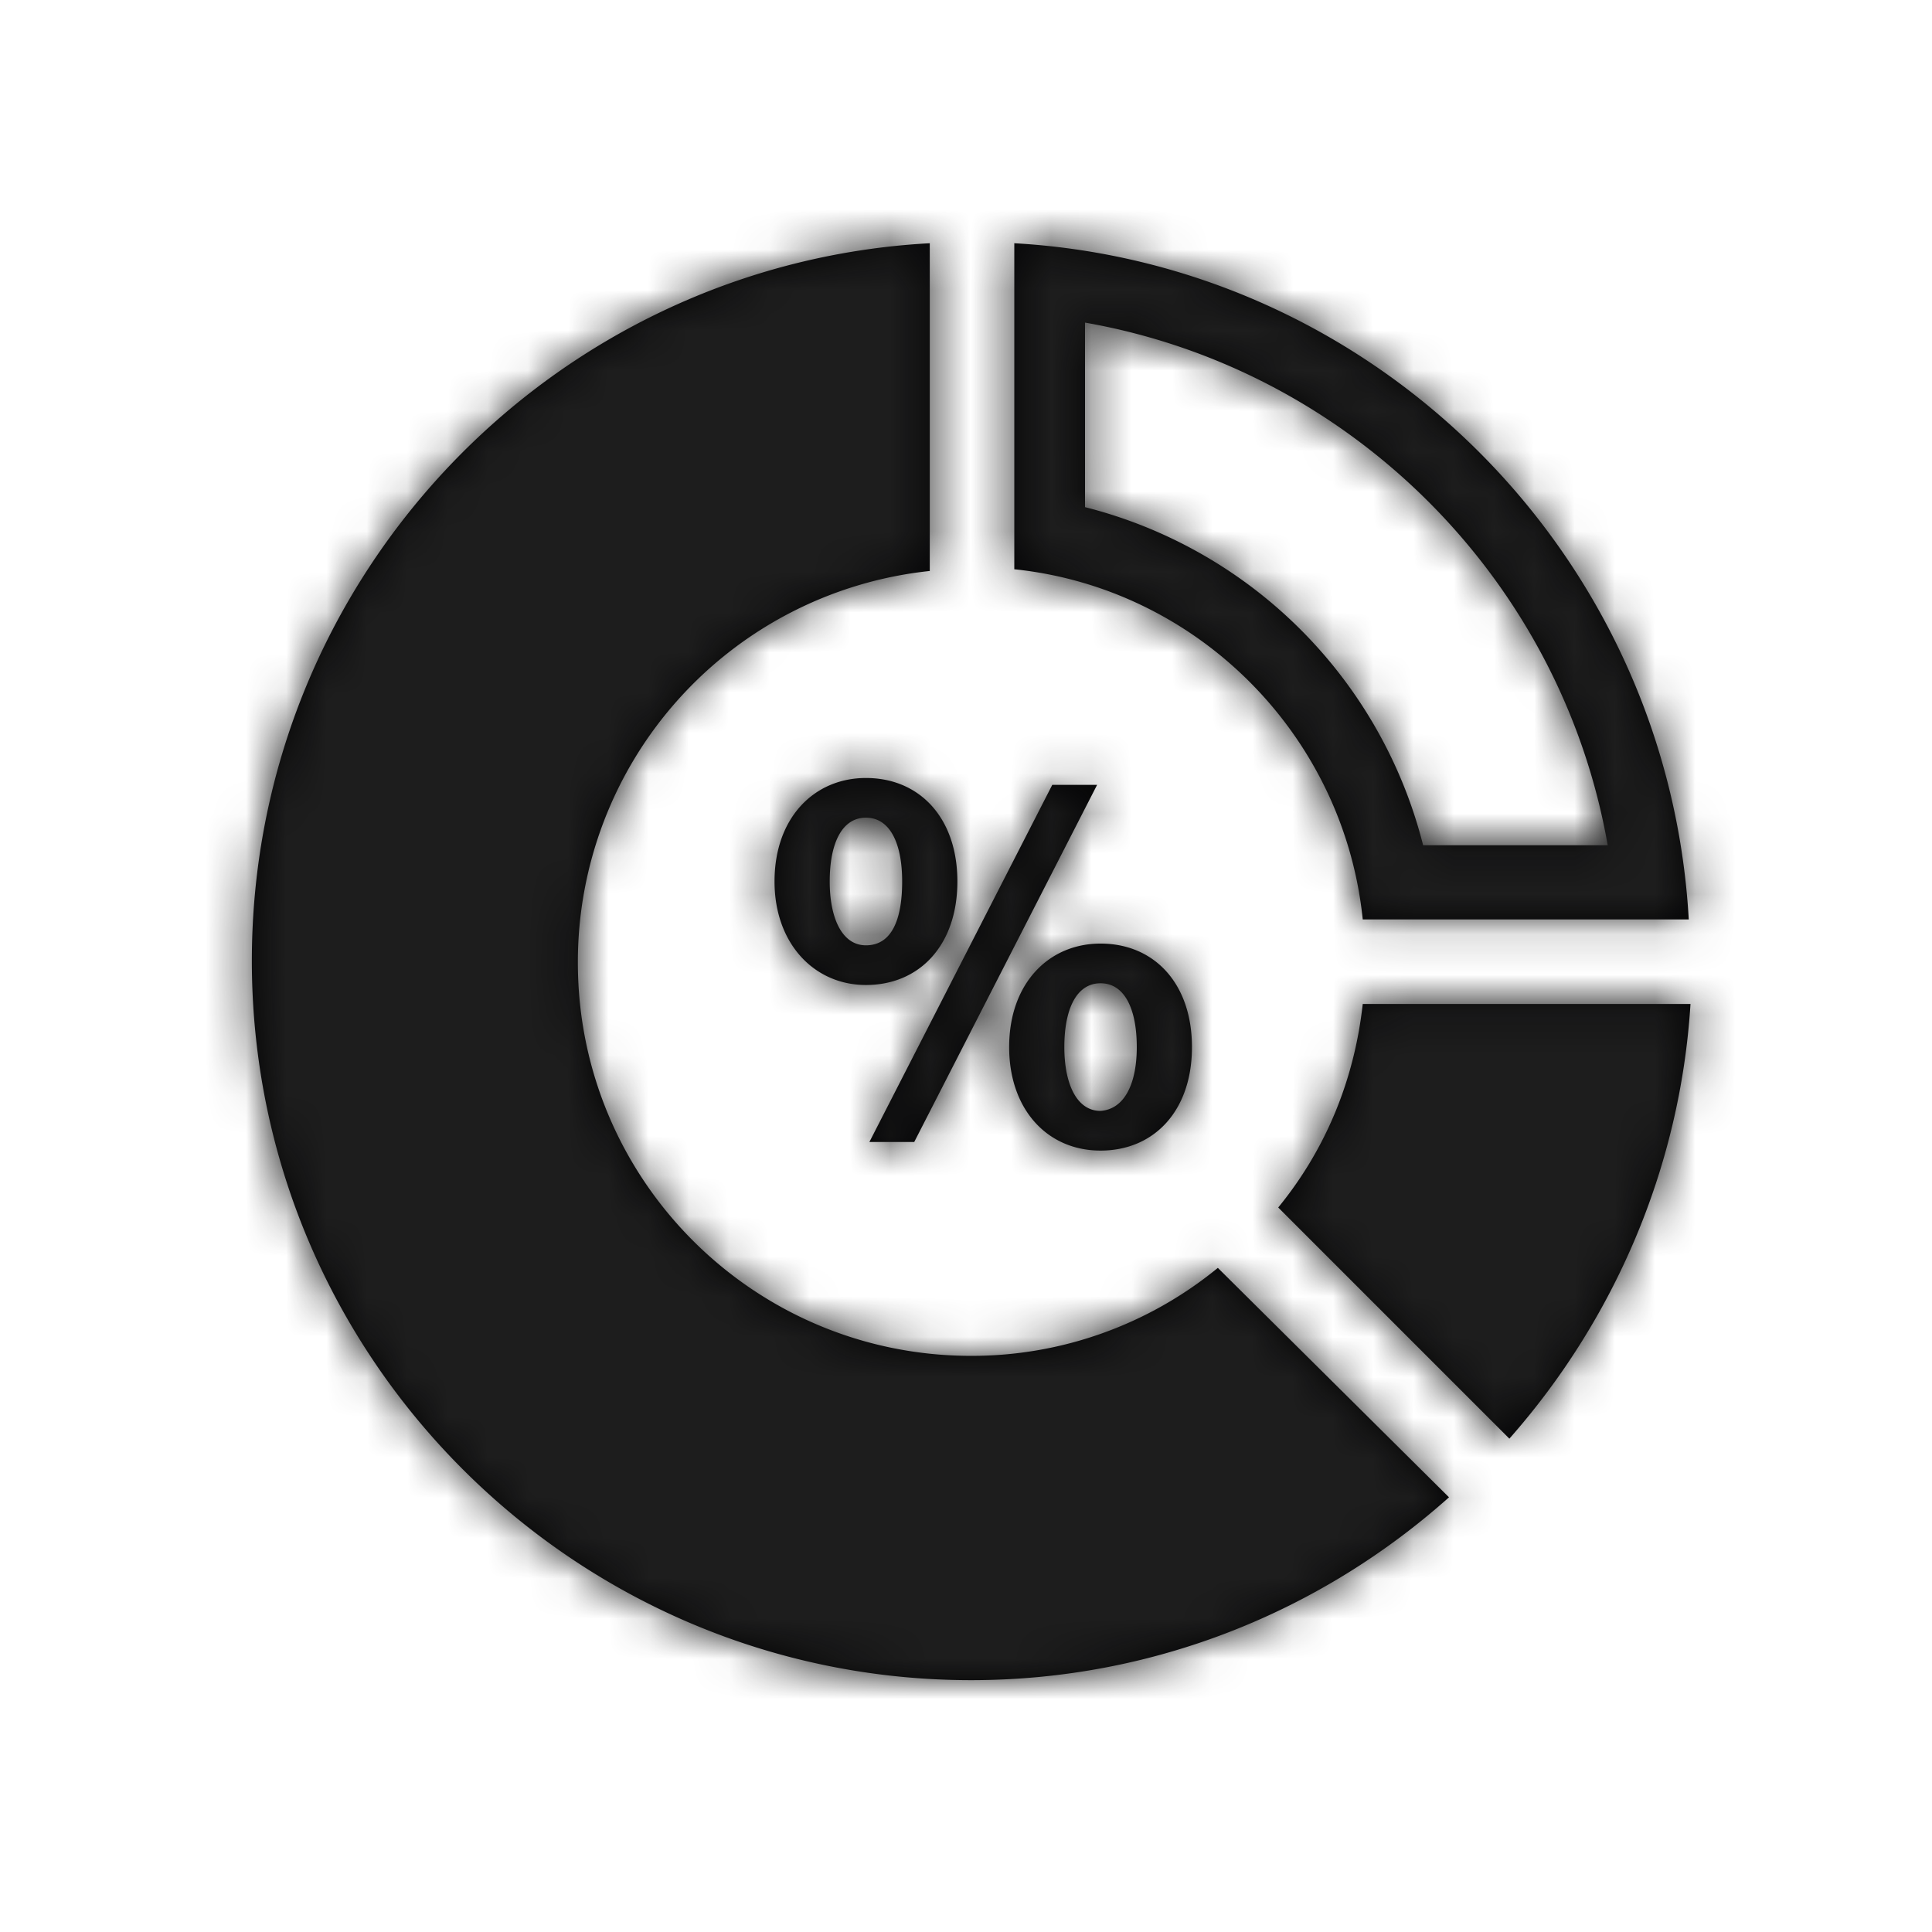 <svg viewBox="0 0 48 48" xmlns="http://www.w3.org/2000/svg" xmlns:xlink="http://www.w3.org/1999/xlink"><defs><path d="M17.487.333v8.143a9.765 9.765 0 0 0-8.743 9.729c0 5.4 4.372 9.771 9.772 9.771a9.64 9.64 0 0 0 6.128-2.186l5.743 5.7c-3.171 2.829-7.328 4.543-11.871 4.543C8.659 36.033.644 28.02.644 18.162.644 8.647 8.101.847 17.487.333Zm18.9 18.9c-.257 4.114-1.928 7.886-4.5 10.8l-5.743-5.743c1.157-1.414 1.886-3.128 2.1-5.057Zm-14.657-1.5c1.329 0 2.271.986 2.271 2.572 0 1.585-.942 2.571-2.271 2.571s-2.271-1.029-2.271-2.571c0-1.586.985-2.572 2.271-2.572Zm-.086-3.943-4.543 8.872h-1.114l4.543-8.872h1.114Zm.086 4.929c-.6 0-.9.643-.9 1.586 0 .9.3 1.585.9 1.585.6-.043.9-.685.9-1.585 0-.943-.3-1.586-.9-1.586Zm-5.829-5.1c1.329 0 2.272.986 2.272 2.571 0 1.586-.943 2.572-2.272 2.572-1.285 0-2.271-1.029-2.271-2.572 0-1.585.986-2.571 2.271-2.571Zm0 .986c-.6 0-.9.642-.9 1.585 0 .9.3 1.586.9 1.586.643 0 .9-.643.9-1.586 0-.943-.3-1.585-.9-1.585ZM19.587.333c9 .514 16.243 7.757 16.757 16.8h-8.1c-.471-4.586-4.114-8.228-8.657-8.7Zm1.757 1.972V6.89a11.598 11.598 0 0 1 8.4 8.4h4.586c-1.157-6.6-6.386-11.828-12.986-12.985Z" id="a"/></defs><g transform="translate(5.613 5.71)" fill="none" fill-rule="evenodd"><mask id="b" fill="#fff"><use xlink:href="#a"/></mask><use fill="#020203" fill-rule="nonzero" xlink:href="#a"/><path fill="#1D1D1D" mask="url(#b)" d="M-6-7h49.548v49.548H-6z"/></g></svg>